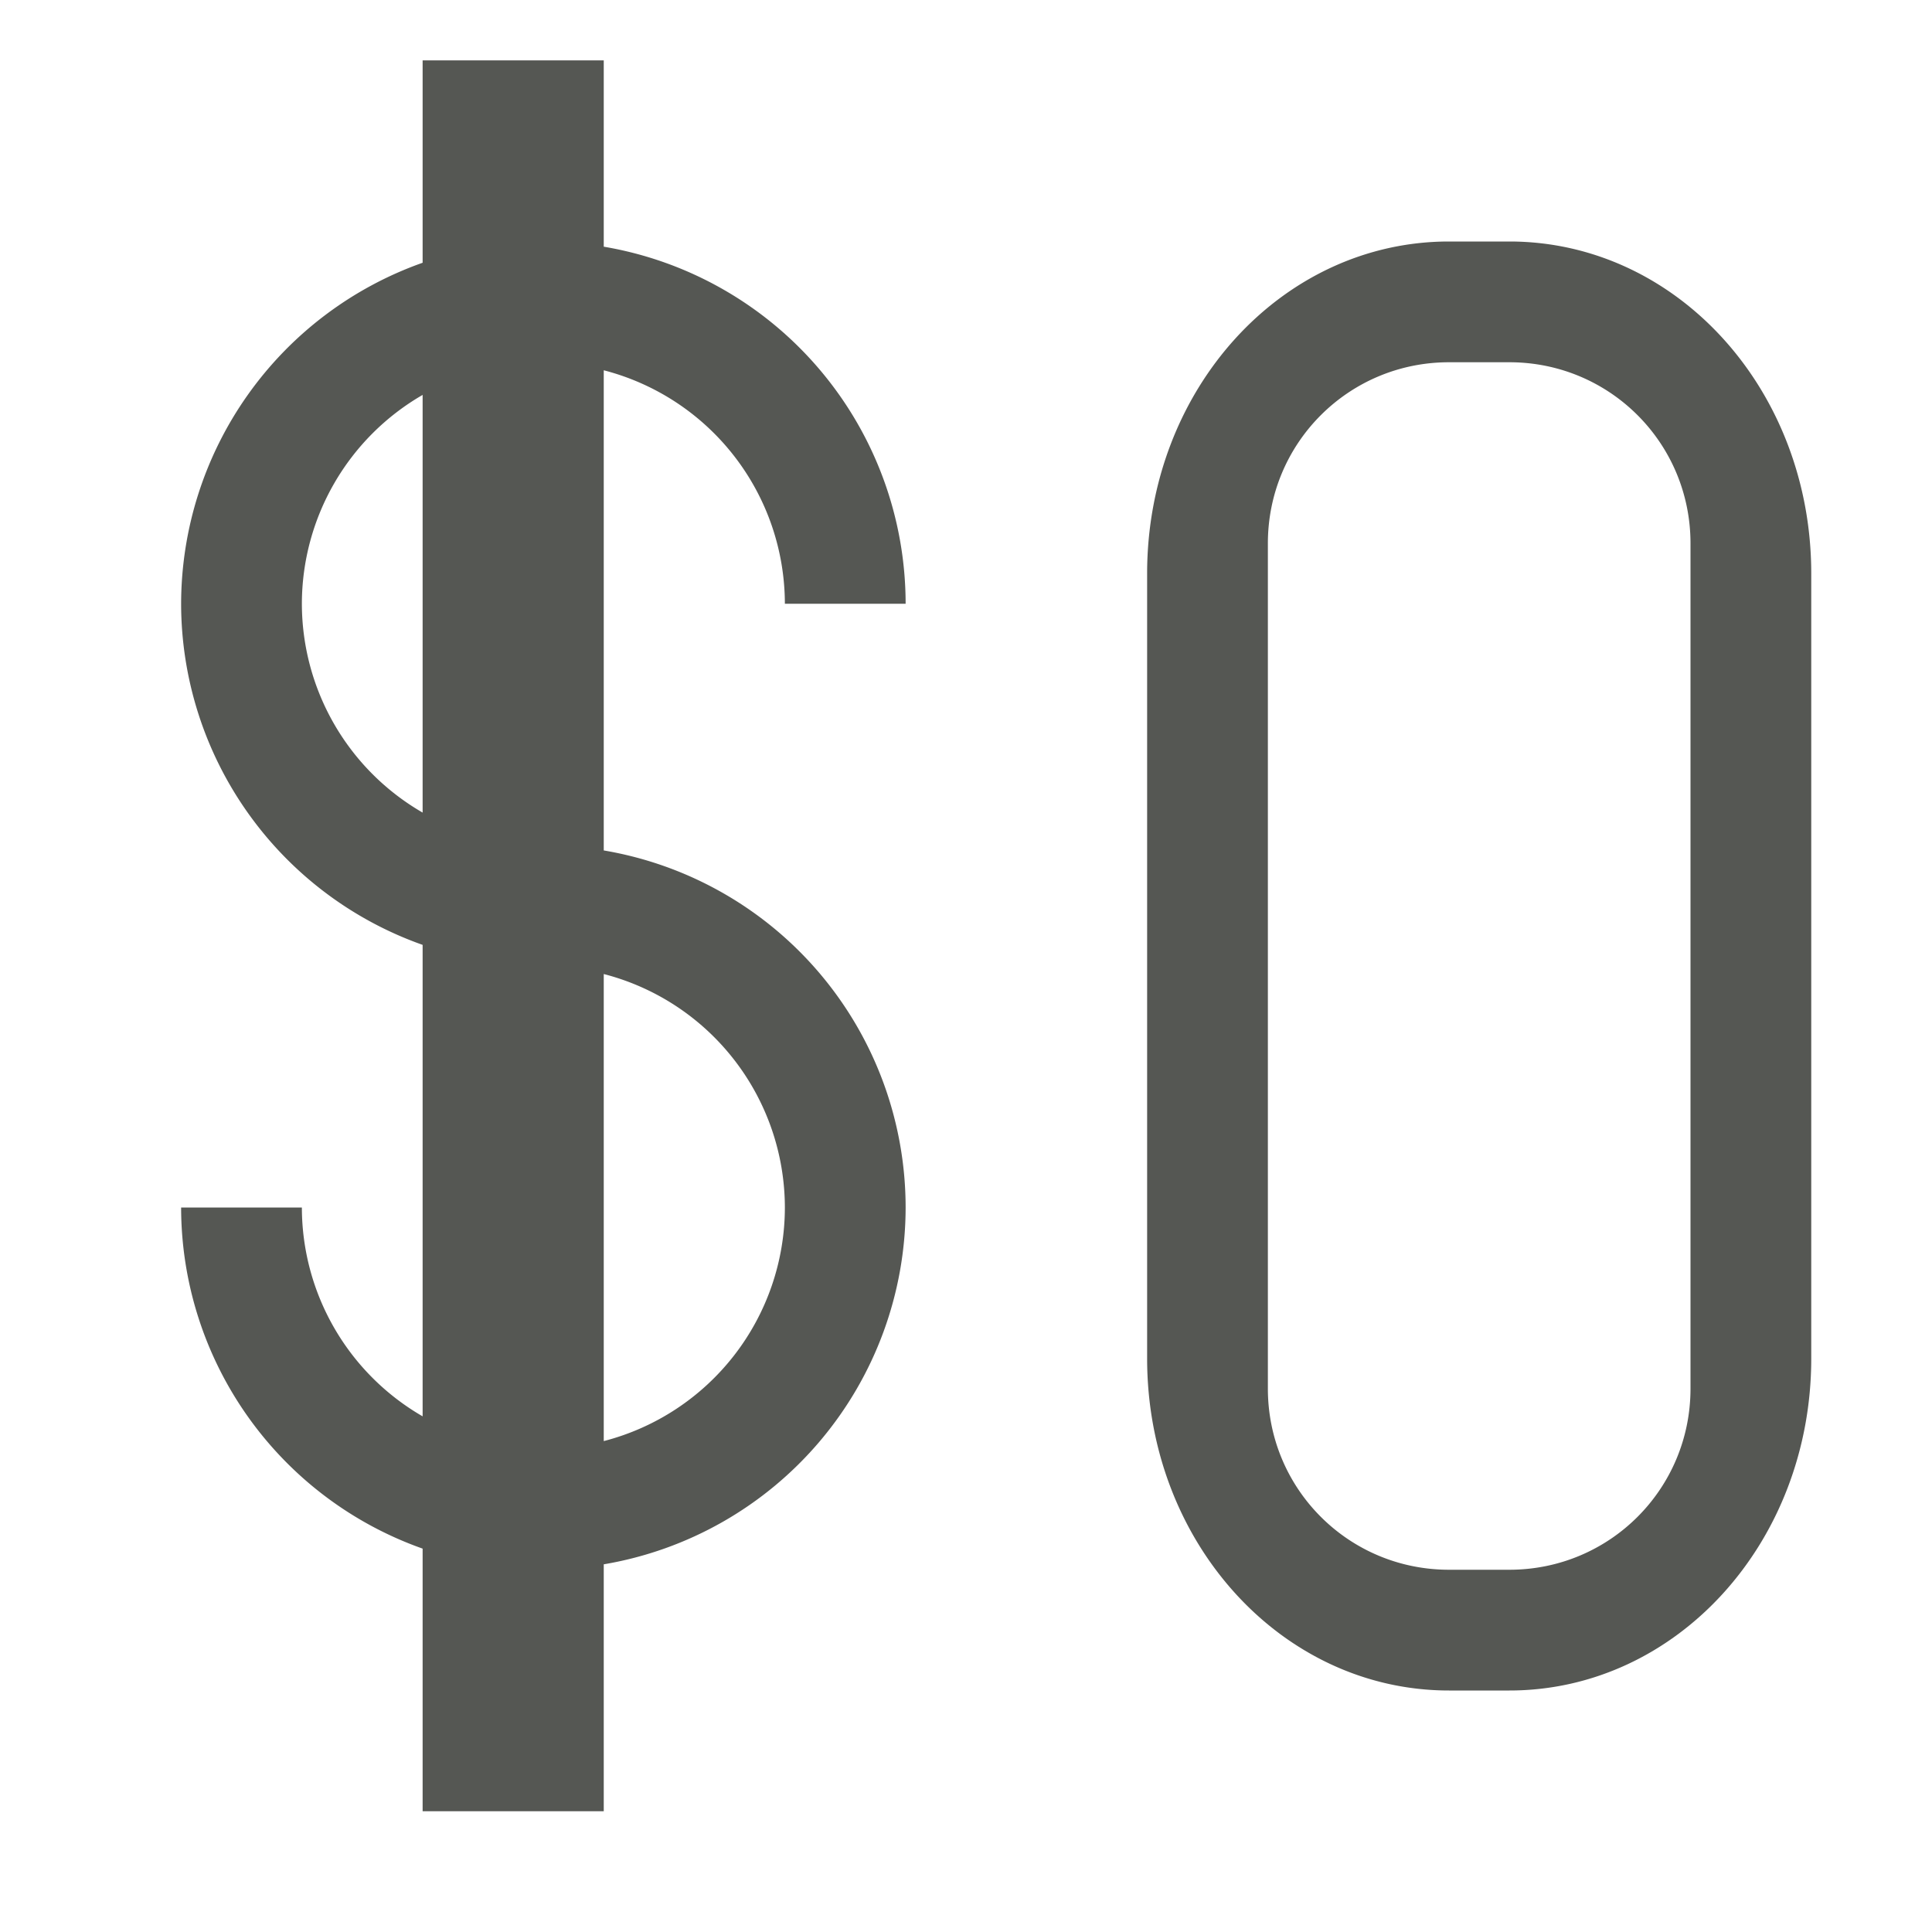 <svg height="32" viewBox="0 0 32 32" width="32" xmlns="http://www.w3.org/2000/svg"><path d="m7 1v3.352a6 6 0 0 0 -4 5.648 6 6 0 0 0 4 5.65v7.809a4 4 0 0 1 -2-3.459h-2a6 6 0 0 0 4 5.65v4.35h3v-4.09a6 6 0 0 0 5-5.91 6 6 0 0 0 -5-5.914v-7.953a4 4 0 0 1 3 3.867h2a6 6 0 0 0 -5-5.914v-3.086zm17 3c-2.77 0-5 2.453-5 5.5v13c0 3.047 2.23 5.5 5 5.5h1c2.77 0 5-2.453 5-5.5v-13c0-3.047-2.23-5.5-5-5.5zm0 2h1c1.662 0 3 1.338 3 3v14c0 1.662-1.338 3-3 3h-1c-1.662 0-3-1.338-3-3v-14c0-1.662 1.338-3 3-3zm-17 .541v6.918a4 4 0 0 1 -2-3.459 4 4 0 0 1 2-3.459zm3 9.592a4 4 0 0 1 3 3.867 4 4 0 0 1 -3 3.869z" fill="#555753"/></svg>